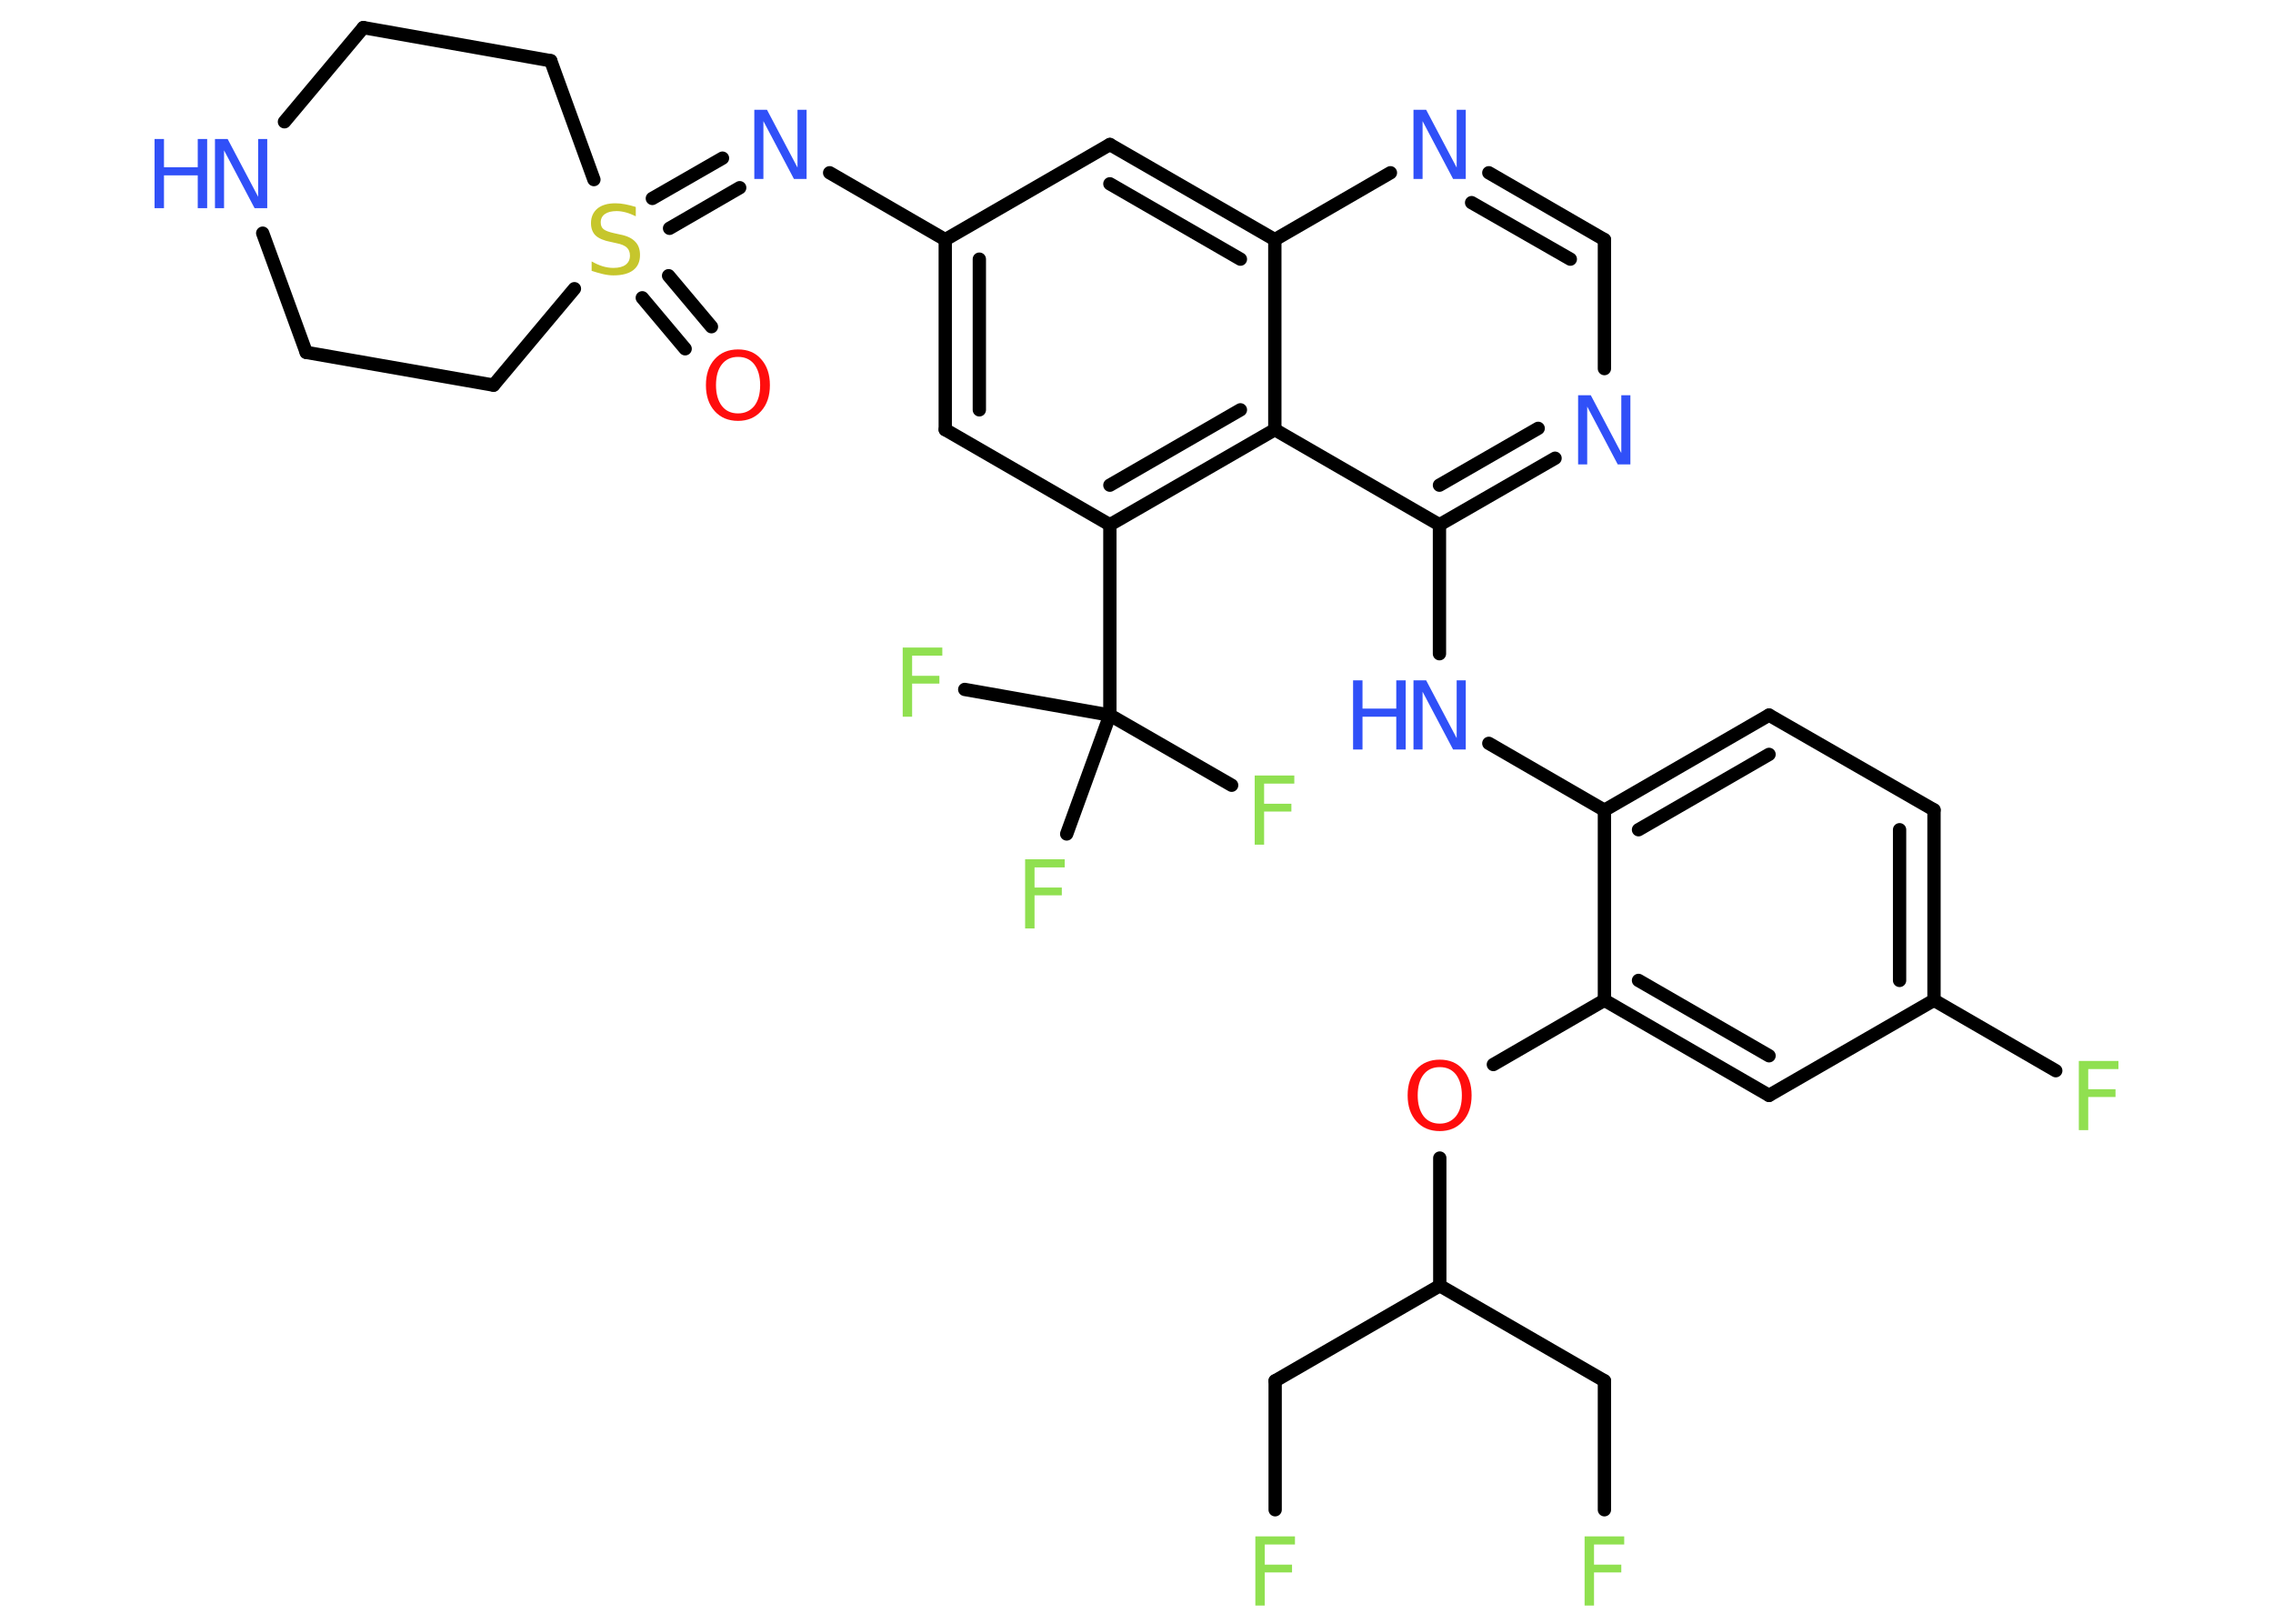 <?xml version='1.0' encoding='UTF-8'?>
<!DOCTYPE svg PUBLIC "-//W3C//DTD SVG 1.1//EN" "http://www.w3.org/Graphics/SVG/1.1/DTD/svg11.dtd">
<svg version='1.2' xmlns='http://www.w3.org/2000/svg' xmlns:xlink='http://www.w3.org/1999/xlink' width='70.0mm' height='50.0mm' viewBox='0 0 70.0 50.0'>
  <desc>Generated by the Chemistry Development Kit (http://github.com/cdk)</desc>
  <g stroke-linecap='round' stroke-linejoin='round' stroke='#000000' stroke-width='.41' fill='#3050F8'>
    <rect x='.0' y='.0' width='70.0' height='50.0' fill='#FFFFFF' stroke='none'/>
    <g id='mol1' class='mol'>
      <g id='mol1bnd1' class='bond'>
        <line x1='21.1' y1='10.74' x2='19.78' y2='9.17'/>
        <line x1='21.91' y1='10.06' x2='20.59' y2='8.49'/>
      </g>
      <g id='mol1bnd2' class='bond'>
        <line x1='20.09' y1='6.11' x2='22.25' y2='4.87'/>
        <line x1='20.62' y1='7.03' x2='22.78' y2='5.78'/>
      </g>
      <line id='mol1bnd3' class='bond' x1='25.55' y1='5.32' x2='29.11' y2='7.38'/>
      <g id='mol1bnd4' class='bond'>
        <line x1='29.11' y1='7.38' x2='29.11' y2='13.23'/>
        <line x1='30.16' y1='7.98' x2='30.16' y2='12.62'/>
      </g>
      <line id='mol1bnd5' class='bond' x1='29.11' y1='13.23' x2='34.18' y2='16.16'/>
      <line id='mol1bnd6' class='bond' x1='34.18' y1='16.16' x2='34.18' y2='22.02'/>
      <line id='mol1bnd7' class='bond' x1='34.18' y1='22.02' x2='37.93' y2='24.18'/>
      <line id='mol1bnd8' class='bond' x1='34.18' y1='22.02' x2='29.71' y2='21.23'/>
      <line id='mol1bnd9' class='bond' x1='34.18' y1='22.02' x2='32.85' y2='25.68'/>
      <g id='mol1bnd10' class='bond'>
        <line x1='34.18' y1='16.16' x2='39.26' y2='13.23'/>
        <line x1='34.18' y1='14.94' x2='38.2' y2='12.62'/>
      </g>
      <line id='mol1bnd11' class='bond' x1='39.26' y1='13.23' x2='44.33' y2='16.16'/>
      <line id='mol1bnd12' class='bond' x1='44.33' y1='16.16' x2='44.33' y2='20.13'/>
      <line id='mol1bnd13' class='bond' x1='45.85' y1='22.89' x2='49.41' y2='24.95'/>
      <g id='mol1bnd14' class='bond'>
        <line x1='54.48' y1='22.02' x2='49.41' y2='24.95'/>
        <line x1='54.48' y1='23.23' x2='50.46' y2='25.55'/>
      </g>
      <line id='mol1bnd15' class='bond' x1='54.48' y1='22.02' x2='59.56' y2='24.94'/>
      <g id='mol1bnd16' class='bond'>
        <line x1='59.56' y1='30.8' x2='59.56' y2='24.94'/>
        <line x1='58.5' y1='30.19' x2='58.5' y2='25.55'/>
      </g>
      <line id='mol1bnd17' class='bond' x1='59.56' y1='30.8' x2='63.31' y2='32.97'/>
      <line id='mol1bnd18' class='bond' x1='59.56' y1='30.8' x2='54.48' y2='33.73'/>
      <g id='mol1bnd19' class='bond'>
        <line x1='49.41' y1='30.8' x2='54.48' y2='33.73'/>
        <line x1='50.46' y1='30.19' x2='54.48' y2='32.51'/>
      </g>
      <line id='mol1bnd20' class='bond' x1='49.41' y1='24.95' x2='49.41' y2='30.8'/>
      <line id='mol1bnd21' class='bond' x1='49.41' y1='30.8' x2='45.99' y2='32.78'/>
      <line id='mol1bnd22' class='bond' x1='44.34' y1='35.66' x2='44.34' y2='39.59'/>
      <line id='mol1bnd23' class='bond' x1='44.34' y1='39.59' x2='49.41' y2='42.52'/>
      <line id='mol1bnd24' class='bond' x1='49.41' y1='42.52' x2='49.41' y2='46.49'/>
      <line id='mol1bnd25' class='bond' x1='44.34' y1='39.59' x2='39.27' y2='42.52'/>
      <line id='mol1bnd26' class='bond' x1='39.27' y1='42.52' x2='39.27' y2='46.49'/>
      <g id='mol1bnd27' class='bond'>
        <line x1='44.33' y1='16.16' x2='47.89' y2='14.11'/>
        <line x1='44.33' y1='14.94' x2='47.37' y2='13.19'/>
      </g>
      <line id='mol1bnd28' class='bond' x1='49.41' y1='11.35' x2='49.41' y2='7.38'/>
      <g id='mol1bnd29' class='bond'>
        <line x1='49.41' y1='7.38' x2='45.85' y2='5.32'/>
        <line x1='48.36' y1='7.98' x2='45.32' y2='6.24'/>
      </g>
      <line id='mol1bnd30' class='bond' x1='42.82' y1='5.32' x2='39.26' y2='7.38'/>
      <line id='mol1bnd31' class='bond' x1='39.26' y1='13.23' x2='39.26' y2='7.38'/>
      <g id='mol1bnd32' class='bond'>
        <line x1='39.26' y1='7.38' x2='34.18' y2='4.45'/>
        <line x1='38.2' y1='7.98' x2='34.18' y2='5.66'/>
      </g>
      <line id='mol1bnd33' class='bond' x1='29.11' y1='7.38' x2='34.18' y2='4.45'/>
      <line id='mol1bnd34' class='bond' x1='18.29' y1='5.53' x2='16.96' y2='1.87'/>
      <line id='mol1bnd35' class='bond' x1='16.96' y1='1.87' x2='11.19' y2='.85'/>
      <line id='mol1bnd36' class='bond' x1='11.19' y1='.85' x2='8.76' y2='3.75'/>
      <line id='mol1bnd37' class='bond' x1='8.09' y1='7.18' x2='9.43' y2='10.85'/>
      <line id='mol1bnd38' class='bond' x1='9.43' y1='10.85' x2='15.2' y2='11.86'/>
      <line id='mol1bnd39' class='bond' x1='17.69' y1='8.89' x2='15.2' y2='11.86'/>
      <path id='mol1atm1' class='atom' d='M22.73 10.99q-.32 .0 -.5 .23q-.18 .23 -.18 .64q.0 .4 .18 .64q.18 .23 .5 .23q.31 .0 .5 -.23q.18 -.23 .18 -.64q.0 -.4 -.18 -.64q-.18 -.23 -.5 -.23zM22.73 10.76q.45 .0 .71 .3q.27 .3 .27 .8q.0 .5 -.27 .8q-.27 .3 -.71 .3q-.45 .0 -.72 -.3q-.27 -.3 -.27 -.8q.0 -.5 .27 -.8q.27 -.3 .72 -.3z' stroke='none' fill='#FF0D0D'/>
      <path id='mol1atm2' class='atom' d='M19.58 6.38v.28q-.16 -.08 -.31 -.12q-.15 -.04 -.28 -.04q-.23 .0 -.36 .09q-.13 .09 -.13 .26q.0 .14 .09 .21q.09 .07 .32 .12l.18 .04q.32 .06 .47 .22q.15 .15 .15 .41q.0 .31 -.21 .47q-.21 .16 -.61 .16q-.15 .0 -.32 -.04q-.17 -.04 -.35 -.1v-.29q.18 .1 .34 .15q.17 .05 .33 .05q.25 .0 .38 -.1q.13 -.1 .13 -.28q.0 -.16 -.1 -.25q-.1 -.09 -.31 -.13l-.18 -.04q-.32 -.06 -.47 -.2q-.14 -.14 -.14 -.38q.0 -.28 .2 -.45q.2 -.16 .55 -.16q.15 .0 .3 .03q.16 .03 .32 .08z' stroke='none' fill='#C6C62C'/>
      <path id='mol1atm3' class='atom' d='M23.23 3.38h.39l.94 1.78v-1.78h.28v2.13h-.39l-.94 -1.78v1.78h-.28v-2.13z' stroke='none'/>
      <path id='mol1atm8' class='atom' d='M38.64 23.88h1.22v.25h-.93v.62h.84v.24h-.84v1.02h-.29v-2.13z' stroke='none' fill='#90E050'/>
      <path id='mol1atm9' class='atom' d='M27.8 19.94h1.22v.25h-.93v.62h.84v.24h-.84v1.02h-.29v-2.13z' stroke='none' fill='#90E050'/>
      <path id='mol1atm10' class='atom' d='M31.57 26.46h1.22v.25h-.93v.62h.84v.24h-.84v1.02h-.29v-2.13z' stroke='none' fill='#90E050'/>
      <g id='mol1atm13' class='atom'>
        <path d='M43.53 20.95h.39l.94 1.78v-1.78h.28v2.13h-.39l-.94 -1.78v1.78h-.28v-2.13z' stroke='none'/>
        <path d='M41.67 20.95h.29v.87h1.04v-.87h.29v2.13h-.29v-1.01h-1.04v1.01h-.29v-2.13z' stroke='none'/>
      </g>
      <path id='mol1atm18' class='atom' d='M64.02 32.67h1.22v.25h-.93v.62h.84v.24h-.84v1.02h-.29v-2.13z' stroke='none' fill='#90E050'/>
      <path id='mol1atm21' class='atom' d='M44.34 32.86q-.32 .0 -.5 .23q-.18 .23 -.18 .64q.0 .4 .18 .64q.18 .23 .5 .23q.31 .0 .5 -.23q.18 -.23 .18 -.64q.0 -.4 -.18 -.64q-.18 -.23 -.5 -.23zM44.34 32.63q.45 .0 .71 .3q.27 .3 .27 .8q.0 .5 -.27 .8q-.27 .3 -.71 .3q-.45 .0 -.72 -.3q-.27 -.3 -.27 -.8q.0 -.5 .27 -.8q.27 -.3 .72 -.3z' stroke='none' fill='#FF0D0D'/>
      <path id='mol1atm24' class='atom' d='M48.8 47.31h1.22v.25h-.93v.62h.84v.24h-.84v1.02h-.29v-2.13z' stroke='none' fill='#90E050'/>
      <path id='mol1atm26' class='atom' d='M38.66 47.31h1.22v.25h-.93v.62h.84v.24h-.84v1.02h-.29v-2.13z' stroke='none' fill='#90E050'/>
      <path id='mol1atm27' class='atom' d='M48.6 12.17h.39l.94 1.78v-1.78h.28v2.13h-.39l-.94 -1.78v1.78h-.28v-2.13z' stroke='none'/>
      <path id='mol1atm29' class='atom' d='M43.53 3.38h.39l.94 1.78v-1.78h.28v2.13h-.39l-.94 -1.78v1.78h-.28v-2.13z' stroke='none'/>
      <g id='mol1atm34' class='atom'>
        <path d='M6.62 4.28h.39l.94 1.78v-1.78h.28v2.13h-.39l-.94 -1.78v1.78h-.28v-2.13z' stroke='none'/>
        <path d='M4.76 4.28h.29v.87h1.04v-.87h.29v2.13h-.29v-1.01h-1.04v1.01h-.29v-2.13z' stroke='none'/>
      </g>
    </g>
  </g>
</svg>
